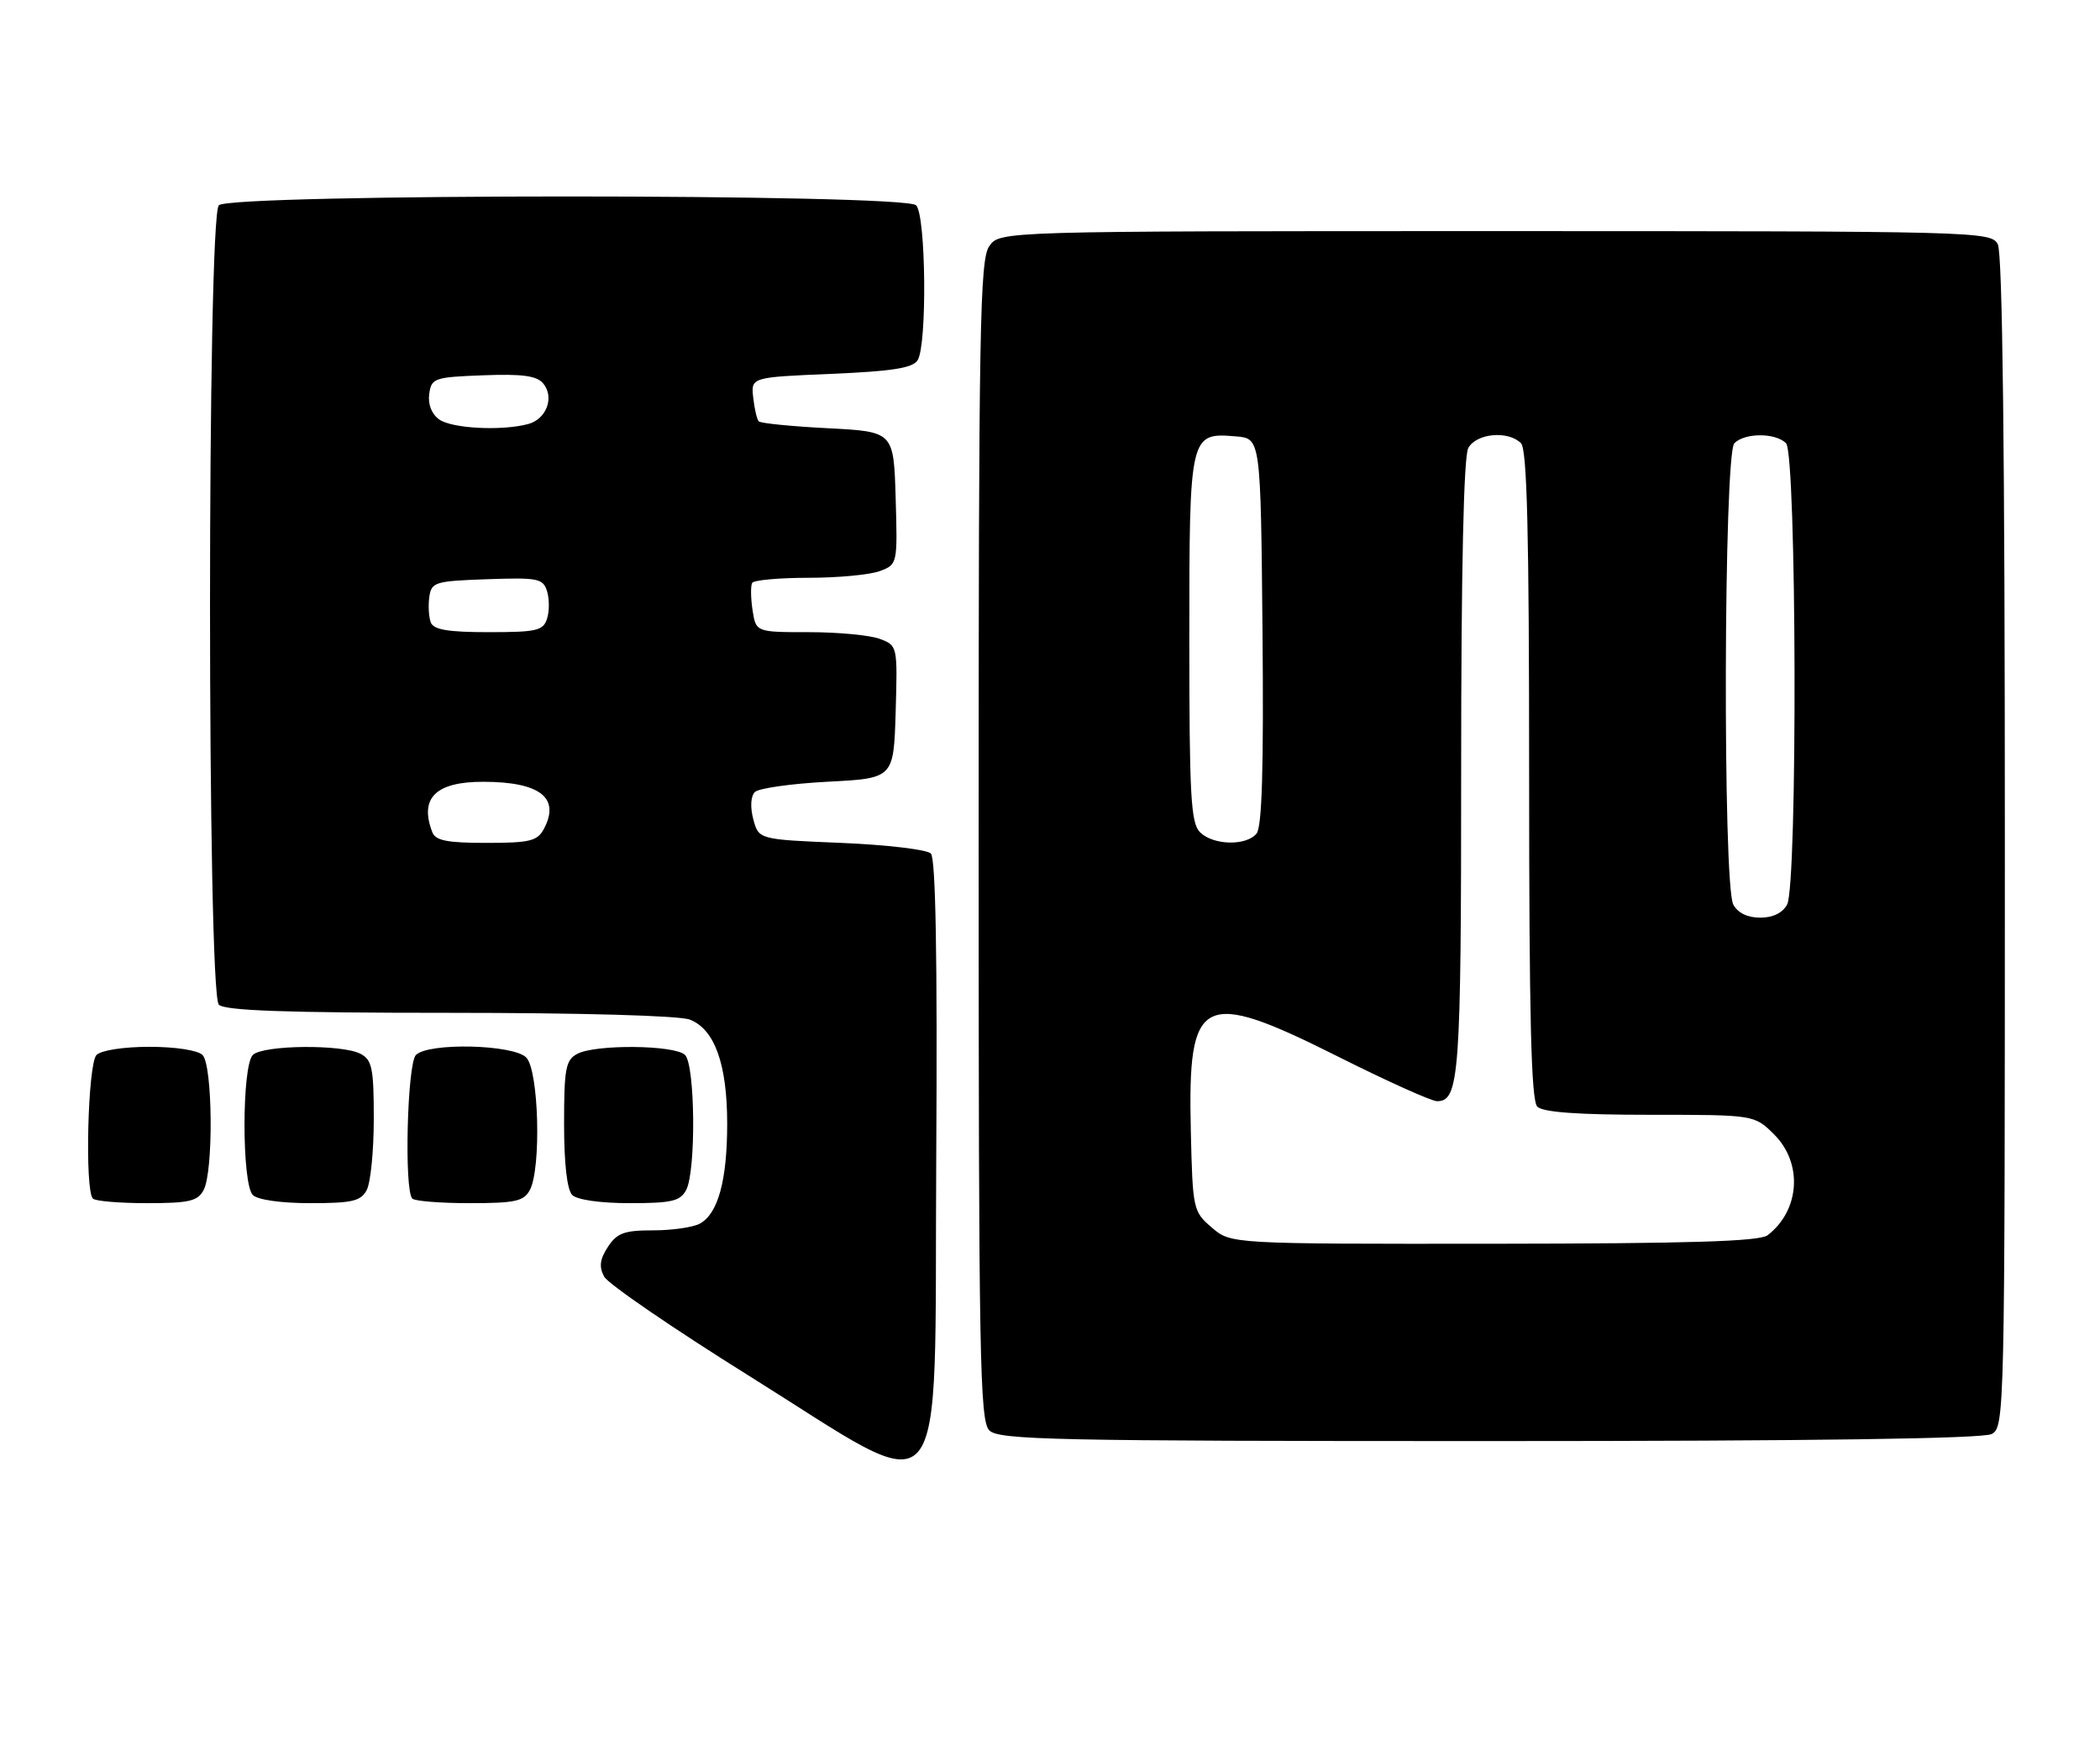 <?xml version="1.0" encoding="UTF-8" standalone="no"?>
<!DOCTYPE svg PUBLIC "-//W3C//DTD SVG 1.1//EN" "http://www.w3.org/Graphics/SVG/1.1/DTD/svg11.dtd" >
<svg xmlns="http://www.w3.org/2000/svg" xmlns:xlink="http://www.w3.org/1999/xlink" version="1.1" viewBox="0 0 309 256">
 <g >
 <path fill="currentColor"
d=" M 137.76 170.56 C 137.94 140.71 137.68 126.28 136.97 125.56 C 136.38 124.98 130.45 124.28 123.77 124.00 C 111.64 123.50 111.64 123.50 110.84 120.52 C 110.37 118.74 110.46 117.14 111.07 116.52 C 111.63 115.96 116.46 115.28 121.80 115.00 C 131.50 114.50 131.50 114.50 131.79 104.74 C 132.07 95.04 132.06 94.97 129.47 93.99 C 128.04 93.45 123.35 93.00 119.05 93.00 C 111.23 93.00 111.23 93.00 110.73 89.75 C 110.46 87.96 110.44 86.16 110.68 85.75 C 110.92 85.34 114.66 85.00 118.99 85.00 C 123.33 85.00 128.04 84.55 129.47 84.01 C 132.06 83.03 132.07 82.96 131.79 73.26 C 131.50 63.50 131.50 63.50 121.83 63.00 C 116.51 62.73 111.93 62.27 111.65 61.99 C 111.38 61.71 111.01 60.14 110.83 58.49 C 110.50 55.50 110.50 55.50 122.29 55.00 C 131.28 54.62 134.30 54.14 135.02 53.00 C 136.44 50.75 136.25 31.65 134.80 30.20 C 133.07 28.47 33.93 28.47 32.20 30.20 C 30.47 31.93 30.47 146.07 32.20 147.80 C 33.08 148.68 42.01 149.00 66.13 149.00 C 85.40 149.00 99.95 149.41 101.48 149.99 C 105.15 151.39 107.00 156.53 107.00 165.32 C 107.00 173.66 105.65 178.58 102.96 180.02 C 101.95 180.56 98.86 181.00 96.09 181.00 C 91.85 181.00 90.79 181.39 89.45 183.43 C 88.26 185.25 88.12 186.35 88.89 187.80 C 89.46 188.87 99.06 195.44 110.21 202.40 C 140.12 221.07 137.44 224.16 137.76 170.56 Z  M 293.07 210.96 C 294.96 209.95 295.00 207.93 295.00 123.90 C 295.00 66.51 294.66 37.22 293.96 35.93 C 292.96 34.05 291.08 34.00 220.02 34.00 C 147.11 34.00 147.11 34.00 145.56 36.22 C 144.18 38.19 144.00 48.15 144.00 123.65 C 144.00 199.78 144.17 209.02 145.57 210.43 C 146.97 211.83 155.02 212.00 219.14 212.00 C 266.85 212.00 291.78 211.65 293.07 210.96 Z  M 29.96 175.07 C 31.43 172.34 31.30 156.70 29.80 155.20 C 29.11 154.51 25.80 154.00 22.00 154.00 C 18.20 154.00 14.89 154.51 14.20 155.20 C 12.92 156.48 12.45 175.12 13.67 176.33 C 14.03 176.70 17.62 177.00 21.63 177.00 C 27.82 177.00 29.09 176.71 29.96 175.07 Z  M 53.96 175.07 C 54.53 174.00 55.00 169.29 55.00 164.60 C 55.00 157.19 54.75 155.93 53.07 155.04 C 50.39 153.60 38.68 153.72 37.20 155.20 C 35.57 156.83 35.57 174.17 37.20 175.80 C 37.91 176.51 41.35 177.00 45.66 177.00 C 51.82 177.00 53.09 176.71 53.96 175.07 Z  M 77.96 175.07 C 79.67 171.87 79.28 157.42 77.43 155.57 C 75.50 153.64 63.05 153.35 61.20 155.20 C 59.92 156.48 59.45 175.12 60.67 176.33 C 61.03 176.70 64.84 177.00 69.13 177.00 C 75.82 177.00 77.08 176.72 77.96 175.07 Z  M 100.96 175.07 C 102.43 172.34 102.30 156.70 100.80 155.20 C 99.32 153.72 87.61 153.60 84.93 155.04 C 83.24 155.94 83.00 157.20 83.00 165.34 C 83.00 171.21 83.44 175.04 84.20 175.80 C 84.91 176.51 88.35 177.00 92.66 177.00 C 98.82 177.00 100.09 176.71 100.96 175.07 Z  M 63.61 122.42 C 61.67 117.38 64.12 114.99 71.18 115.01 C 79.50 115.04 82.47 117.38 80.02 121.96 C 79.07 123.73 77.95 124.00 71.57 124.00 C 65.78 124.00 64.08 123.66 63.61 122.42 Z  M 63.39 91.57 C 63.09 90.79 62.99 89.10 63.17 87.82 C 63.48 85.64 63.98 85.48 71.67 85.21 C 79.15 84.95 79.90 85.09 80.49 86.96 C 80.84 88.08 80.85 89.90 80.50 91.00 C 79.94 92.78 78.99 93.00 71.90 93.00 C 65.92 93.00 63.80 92.64 63.39 91.57 Z  M 64.60 61.69 C 63.50 60.89 62.94 59.45 63.16 57.94 C 63.48 55.63 63.90 55.48 71.09 55.21 C 76.87 54.99 78.99 55.28 79.93 56.41 C 81.61 58.44 80.42 61.65 77.72 62.38 C 73.81 63.43 66.44 63.04 64.60 61.69 Z  M 178.31 180.59 C 175.56 178.23 175.49 177.92 175.22 166.34 C 174.75 146.36 176.75 145.35 196.89 155.44 C 204.08 159.05 210.64 162.00 211.45 162.00 C 214.73 162.00 215.00 158.31 215.00 113.00 C 215.00 83.80 215.37 67.19 216.04 65.93 C 217.21 63.74 221.90 63.30 223.80 65.20 C 224.70 66.10 225.00 78.31 225.00 114.00 C 225.00 149.69 225.30 161.90 226.20 162.80 C 227.03 163.63 232.15 164.00 242.78 164.00 C 258.15 164.00 258.15 164.00 261.08 166.92 C 265.30 171.15 264.84 178.07 260.09 181.72 C 258.90 182.63 248.65 182.94 219.81 182.97 C 181.11 183.00 181.11 183.00 178.31 180.59 Z  M 255.04 133.07 C 253.48 130.16 253.63 66.77 255.20 65.20 C 256.75 63.65 261.25 63.65 262.80 65.20 C 264.37 66.77 264.52 130.16 262.96 133.07 C 262.30 134.30 260.87 135.00 259.00 135.00 C 257.13 135.00 255.70 134.30 255.04 133.07 Z  M 176.57 122.43 C 175.22 121.08 175.00 117.08 175.00 94.00 C 175.00 63.79 175.04 63.63 181.87 64.20 C 185.50 64.50 185.50 64.50 185.77 92.88 C 185.95 112.98 185.70 121.66 184.89 122.63 C 183.36 124.48 178.51 124.36 176.57 122.43 Z "/>
</g>
</svg>